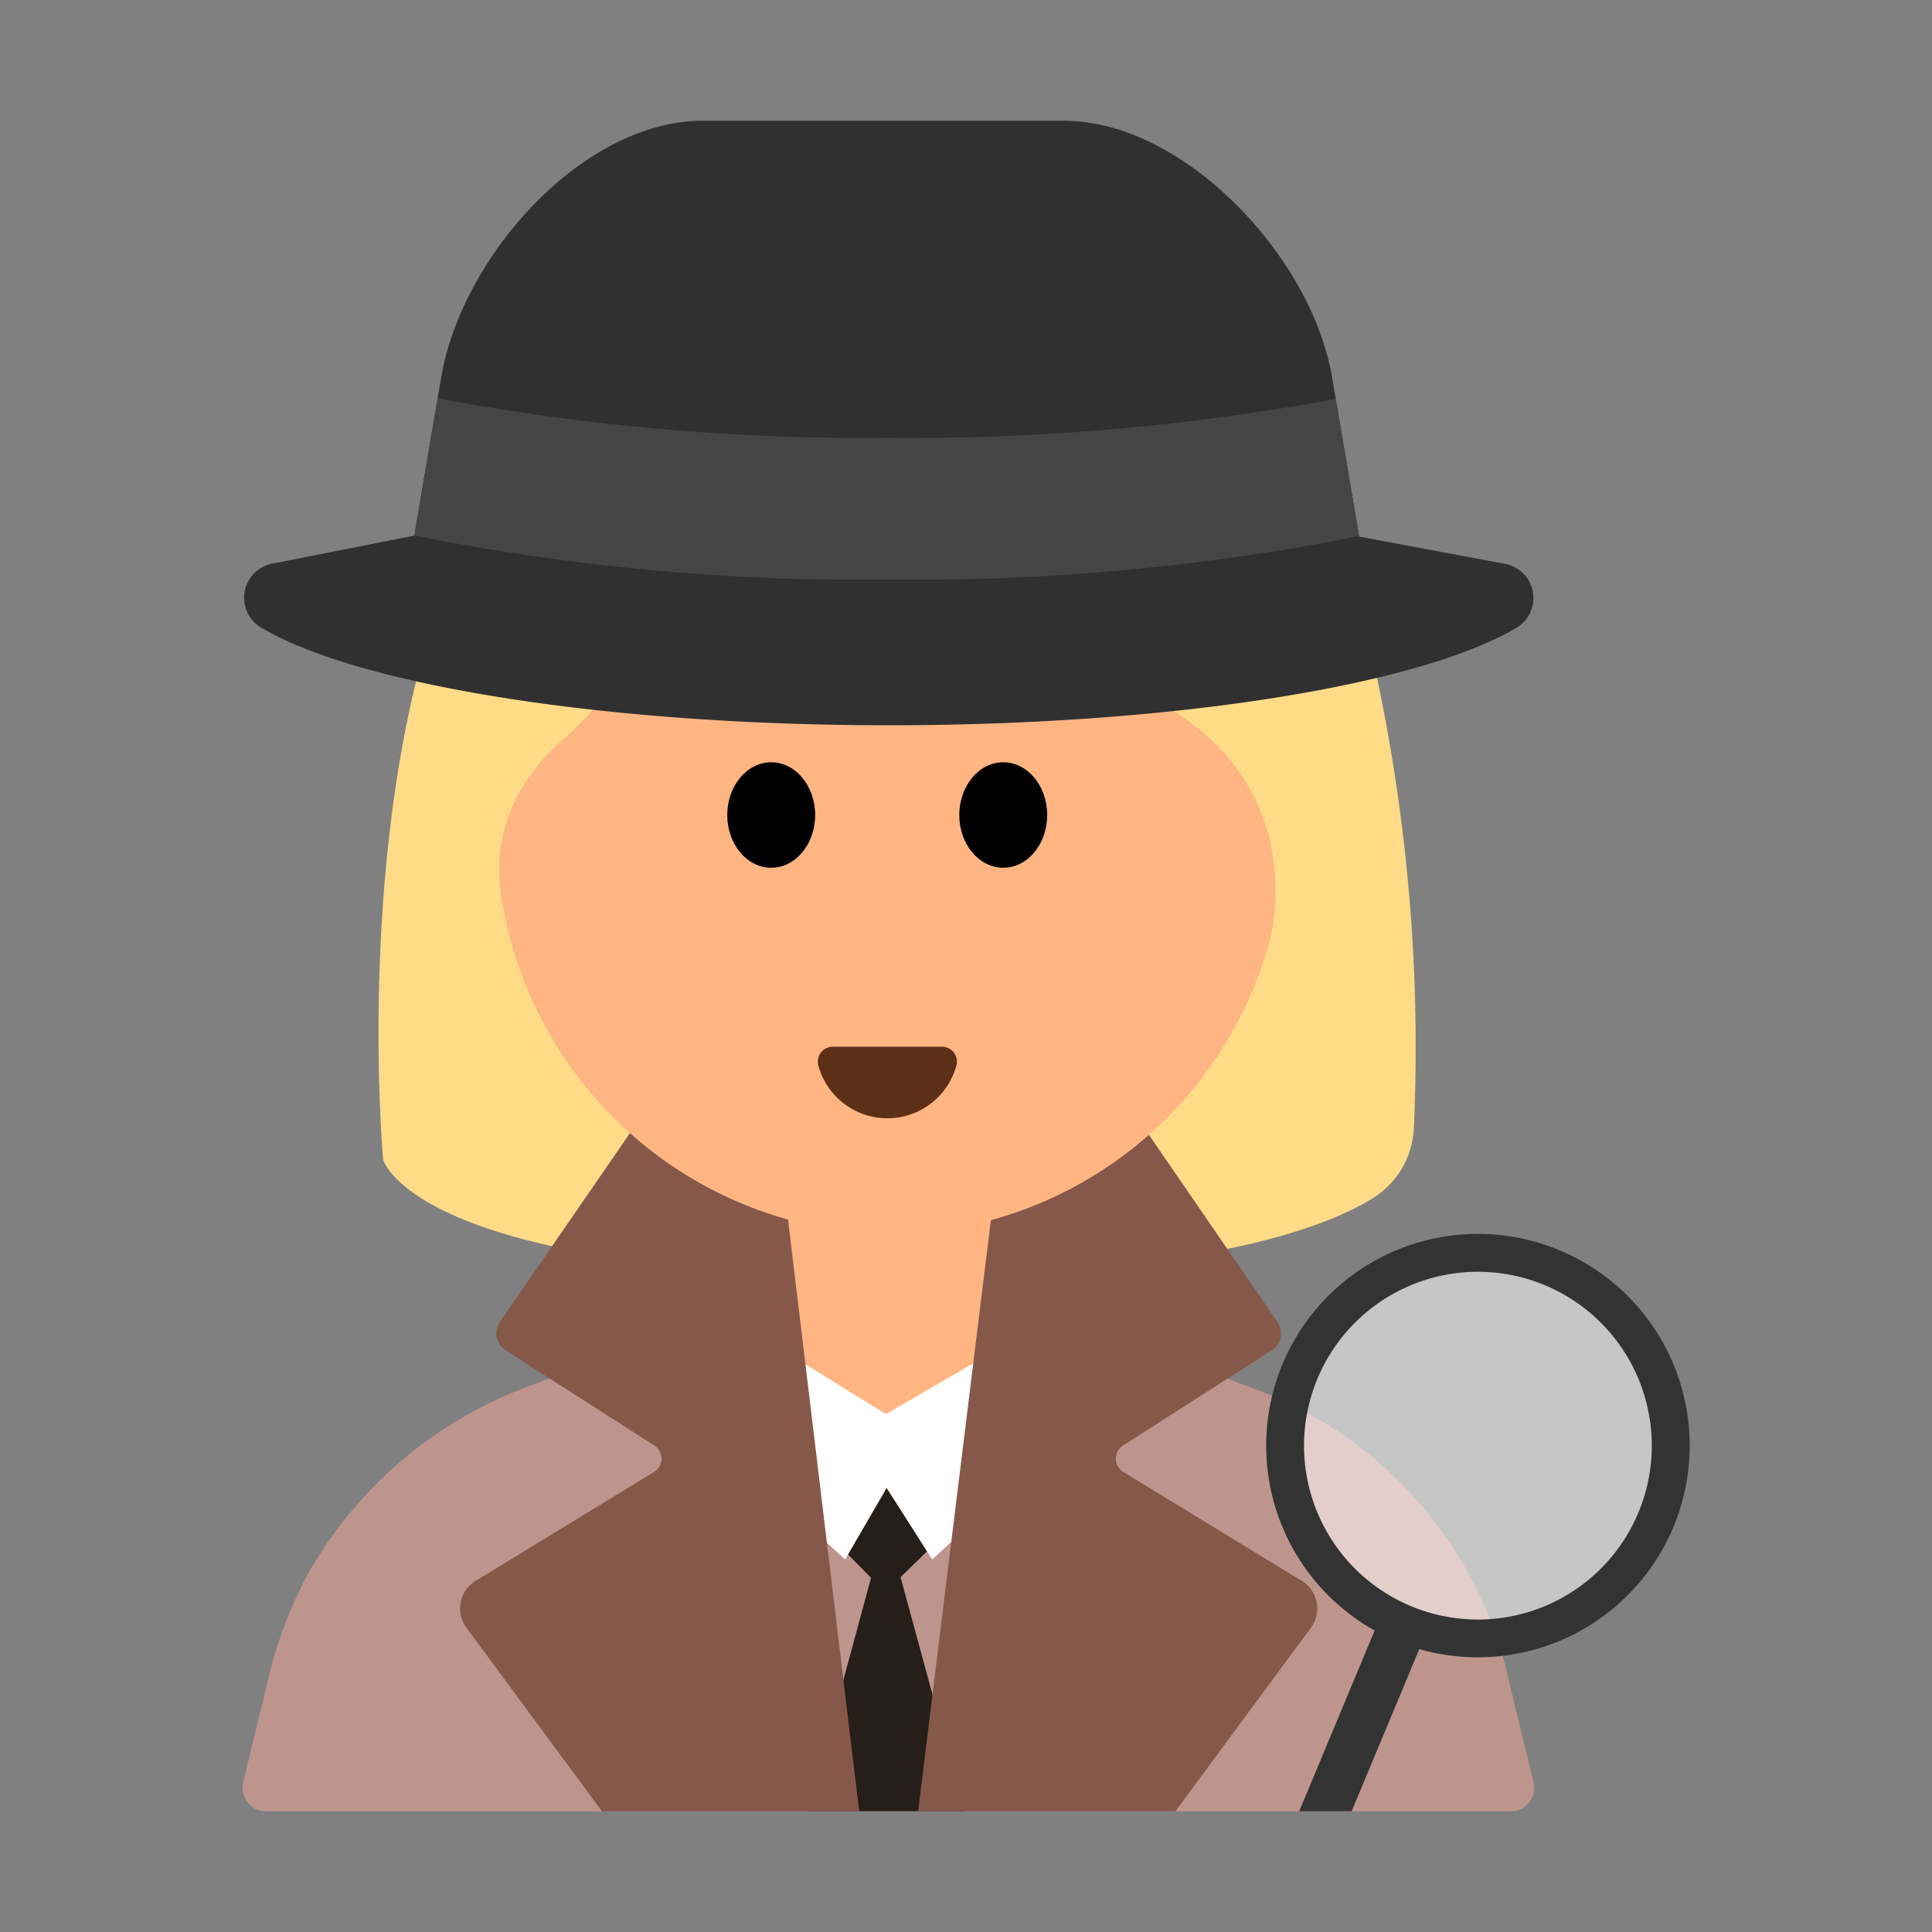 <svg id="Layer_1" data-name="Layer 1" xmlns="http://www.w3.org/2000/svg" viewBox="0 0 40 40"><rect x="0" y="0" width="40" height="40" fill="#808080" stroke="none"/><defs><style>.cls-1{fill:#ffdb87;}.cls-2{fill:#be958d;}.cls-3{fill:#261e18;}.cls-4{fill:#ffb582;}.cls-10,.cls-5{fill:#fff;}.cls-6{fill:#86584a;}.cls-7{fill:#5c2f17;}.cls-8{fill:#303030;}.cls-9{fill:#454545;}.cls-10{opacity:0.55;}.cls-11{fill:#333;}.cls-12{fill:none;opacity:0;}</style></defs><path class="cls-1" d="M7.932,24.005S6.659,10.012,13.426,7.046a6.475,6.475,0,0,1,6.013-2.265,10.479,10.479,0,0,1,8.385,6.525,36.986,36.986,0,0,1,1.45,12.013,1.805,1.805,0,0,1-.87,1.5c-1.145.7-3.8,1.588-9.882,1.588C8.546,26.4,7.932,24.005,7.932,24.005Z"/><path class="cls-2" d="M25.91,28.732l-3.946-1.5a10.071,10.071,0,0,0-7.152,0l-3.945,1.5A8.72,8.72,0,0,0,6.4,32.544a8.834,8.834,0,0,0-.864,2.3l-.5,2.05a.491.491,0,0,0,.477.609h25.76a.491.491,0,0,0,.477-.609l-.5-2.05a8.386,8.386,0,0,0-5.331-6.109Z"/><polygon class="cls-3" points="18.326 32.962 15.822 30.428 20.937 30.428 18.326 32.962"/><polygon class="cls-3" points="16.726 37.5 18.34 31.536 19.965 37.5 16.726 37.5"/><path class="cls-4" d="M16.23,24.559h4.337a0,0,0,0,1,0,0v3.849a2.112,2.112,0,0,1-2.112,2.112h-.113a2.112,2.112,0,0,1-2.112-2.112V24.559A0,0,0,0,1,16.23,24.559Z"/><polygon class="cls-5" points="16.557 28.174 18.342 29.277 20.241 28.174 21.235 30.519 19.299 32.287 18.357 30.807 17.498 32.287 15.567 30.519 16.557 28.174"/><path class="cls-6" d="M13.256,23.151l-2.908,4.22a.419.419,0,0,0,.142.6l3.04,1.946a.324.324,0,0,1-.007.569l-3.636,2.22a.672.672,0,0,0-.23.995l2.806,3.8h5.326L16.2,24.292Z"/><path class="cls-6" d="M23.55,23.151l2.9,4.22a.419.419,0,0,1-.142.6l-3.04,1.946a.324.324,0,0,0,.007.569l3.636,2.22a.672.672,0,0,1,.23.995l-2.806,3.8H19.009l1.625-13.208Z"/><path class="cls-4" d="M21.667,13.822a11.592,11.592,0,0,1-6.808-3.817.188.188,0,0,0-.328.088,9.347,9.347,0,0,1-2.817,5.174,4.134,4.134,0,0,0-.714.756,3.337,3.337,0,0,0-.616,2.578,8.26,8.26,0,0,0,8.047,6.954,8.232,8.232,0,0,0,7.9-6.252C26.793,16.627,25.156,14.335,21.667,13.822Z"/><ellipse cx="15.967" cy="16.874" rx="0.91" ry="1.092"/><ellipse cx="20.771" cy="16.874" rx="0.91" ry="1.092"/><path class="cls-7" d="M19.5,21.671a.309.309,0,0,1,.3.393,1.481,1.481,0,0,1-2.856,0,.309.309,0,0,1,.3-.393Z"/><path class="cls-8" d="M31.157,11.674A.718.718,0,0,1,31.393,13c-1.989,1.178-7.054,2.016-12.988,2.016s-11.021-.842-13-2.024a.718.718,0,0,1,.23-1.322l2.944-.581,19.56.02Z"/><path class="cls-8" d="M22.031,2.5H14.544c-2.46,0-4.981,2.787-5.409,5.31L8.423,12H28.291L27.579,7.81C27.15,5.287,24.492,2.5,22.031,2.5Z"/><path class="cls-9" d="M18.405,9.067a48.251,48.251,0,0,1-9.344-.82l-.483,2.839A46.92,46.92,0,0,0,18.405,12a47.25,47.25,0,0,0,9.733-.9l-.482-2.84A48.521,48.521,0,0,1,18.405,9.067Z"/><circle class="cls-10" cx="30.599" cy="29.931" r="3.992"/><path class="cls-11" d="M28.912,33.977a4.384,4.384,0,1,1,5.733-2.358A4.39,4.39,0,0,1,28.912,33.977Zm3.074-7.368a3.6,3.6,0,1,0,1.935,4.708A3.6,3.6,0,0,0,31.986,26.609Z"/><polygon class="cls-11" points="27.984 37.5 29.53 33.795 28.606 33.41 26.899 37.5 27.984 37.5"/><rect class="cls-12" width="40" height="40"/></svg>